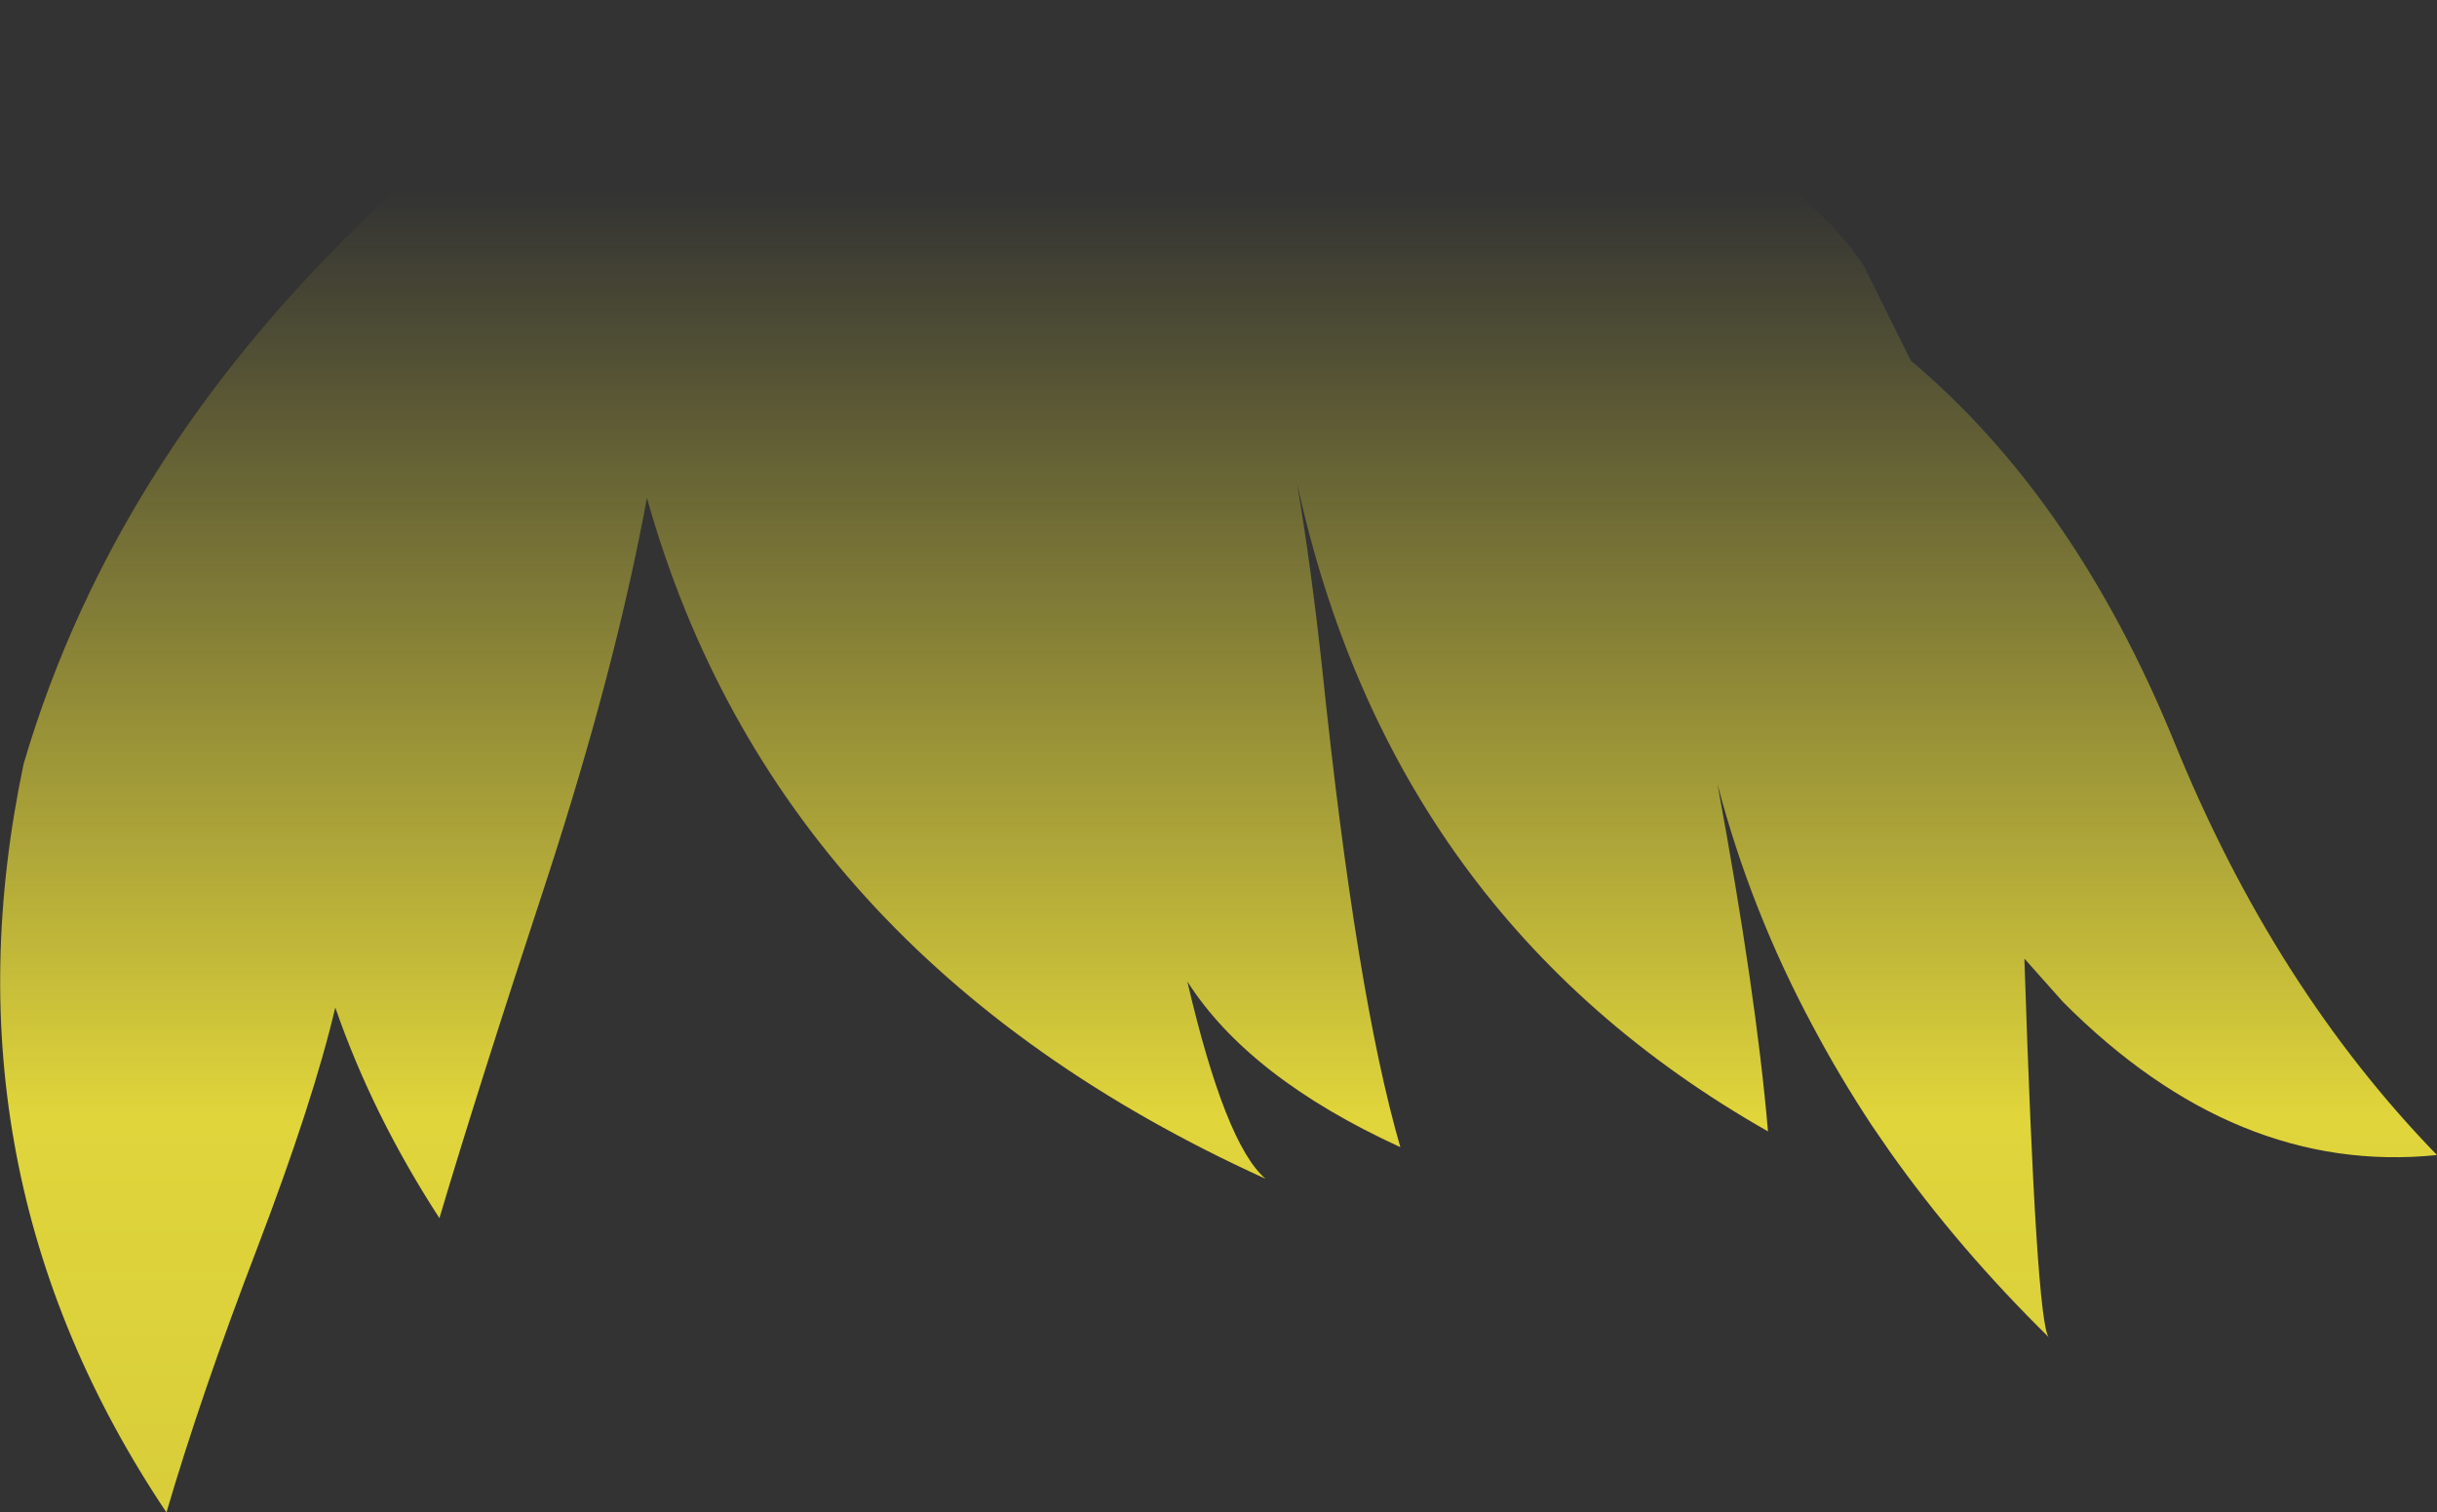 <?xml version="1.0" encoding="UTF-8" standalone="no"?>
<svg xmlns:xlink="http://www.w3.org/1999/xlink" height="95.85px" width="154.45px" xmlns="http://www.w3.org/2000/svg">
  <rect width="100%" height="100%" fill="#333333" stroke="none"/>
  <g transform="matrix(1.0, 0.0, 0.0, 1.0, 77.2, 47.9)">
    <path d="M5.0 -17.3 Q5.9 -11.95 6.6 -5.5 8.75 15.15 11.55 24.8 1.95 20.4 -1.95 14.3 0.45 24.6 3.0 26.8 -28.05 12.7 -36.2 -16.35 -38.15 -5.7 -42.5 7.7 -46.9 21.05 -49.35 29.3 -53.6 22.75 -55.95 15.95 -57.35 21.9 -60.9 31.2 -64.45 40.45 -66.65 47.95 -81.15 26.3 -75.7 0.5 -69.8 -19.55 -52.4 -35.6 -33.25 -46.8 -4.0 -47.9 13.75 -46.55 29.6 -40.65 37.7 -35.85 40.9 -31.1 L43.9 -25.05 Q54.35 -16.25 60.65 -0.75 66.95 14.7 77.25 25.3 64.5 26.6 53.55 15.6 L51.1 12.85 Q51.85 35.95 52.65 36.85 46.9 31.2 42.55 25.05 L41.45 23.45 Q39.4 20.35 37.7 17.15 33.75 9.8 31.65 1.8 34.1 15.05 34.85 23.8 11.0 10.25 5.0 -17.3" fill="url(#gradient0)" fill-rule="evenodd" stroke="none"/>
  </g>
  <defs>
    <linearGradient gradientTransform="matrix(0.0, 0.094, -0.094, 0.0, 0.05, 41.2)" gradientUnits="userSpaceOnUse" id="gradient0" spreadMethod="pad" x1="-819.2" x2="819.2">
      <stop offset="0.0" stop-color="#fff23c" stop-opacity="0.0"/>
      <stop offset="0.38" stop-color="#fff23c" stop-opacity="0.847"/>
      <stop offset="0.604" stop-color="#fff23c" stop-opacity="0.8"/>
      <stop offset="1.0" stop-color="#fff23c" stop-opacity="0.0"/>
    </linearGradient>
  </defs>
</svg>
